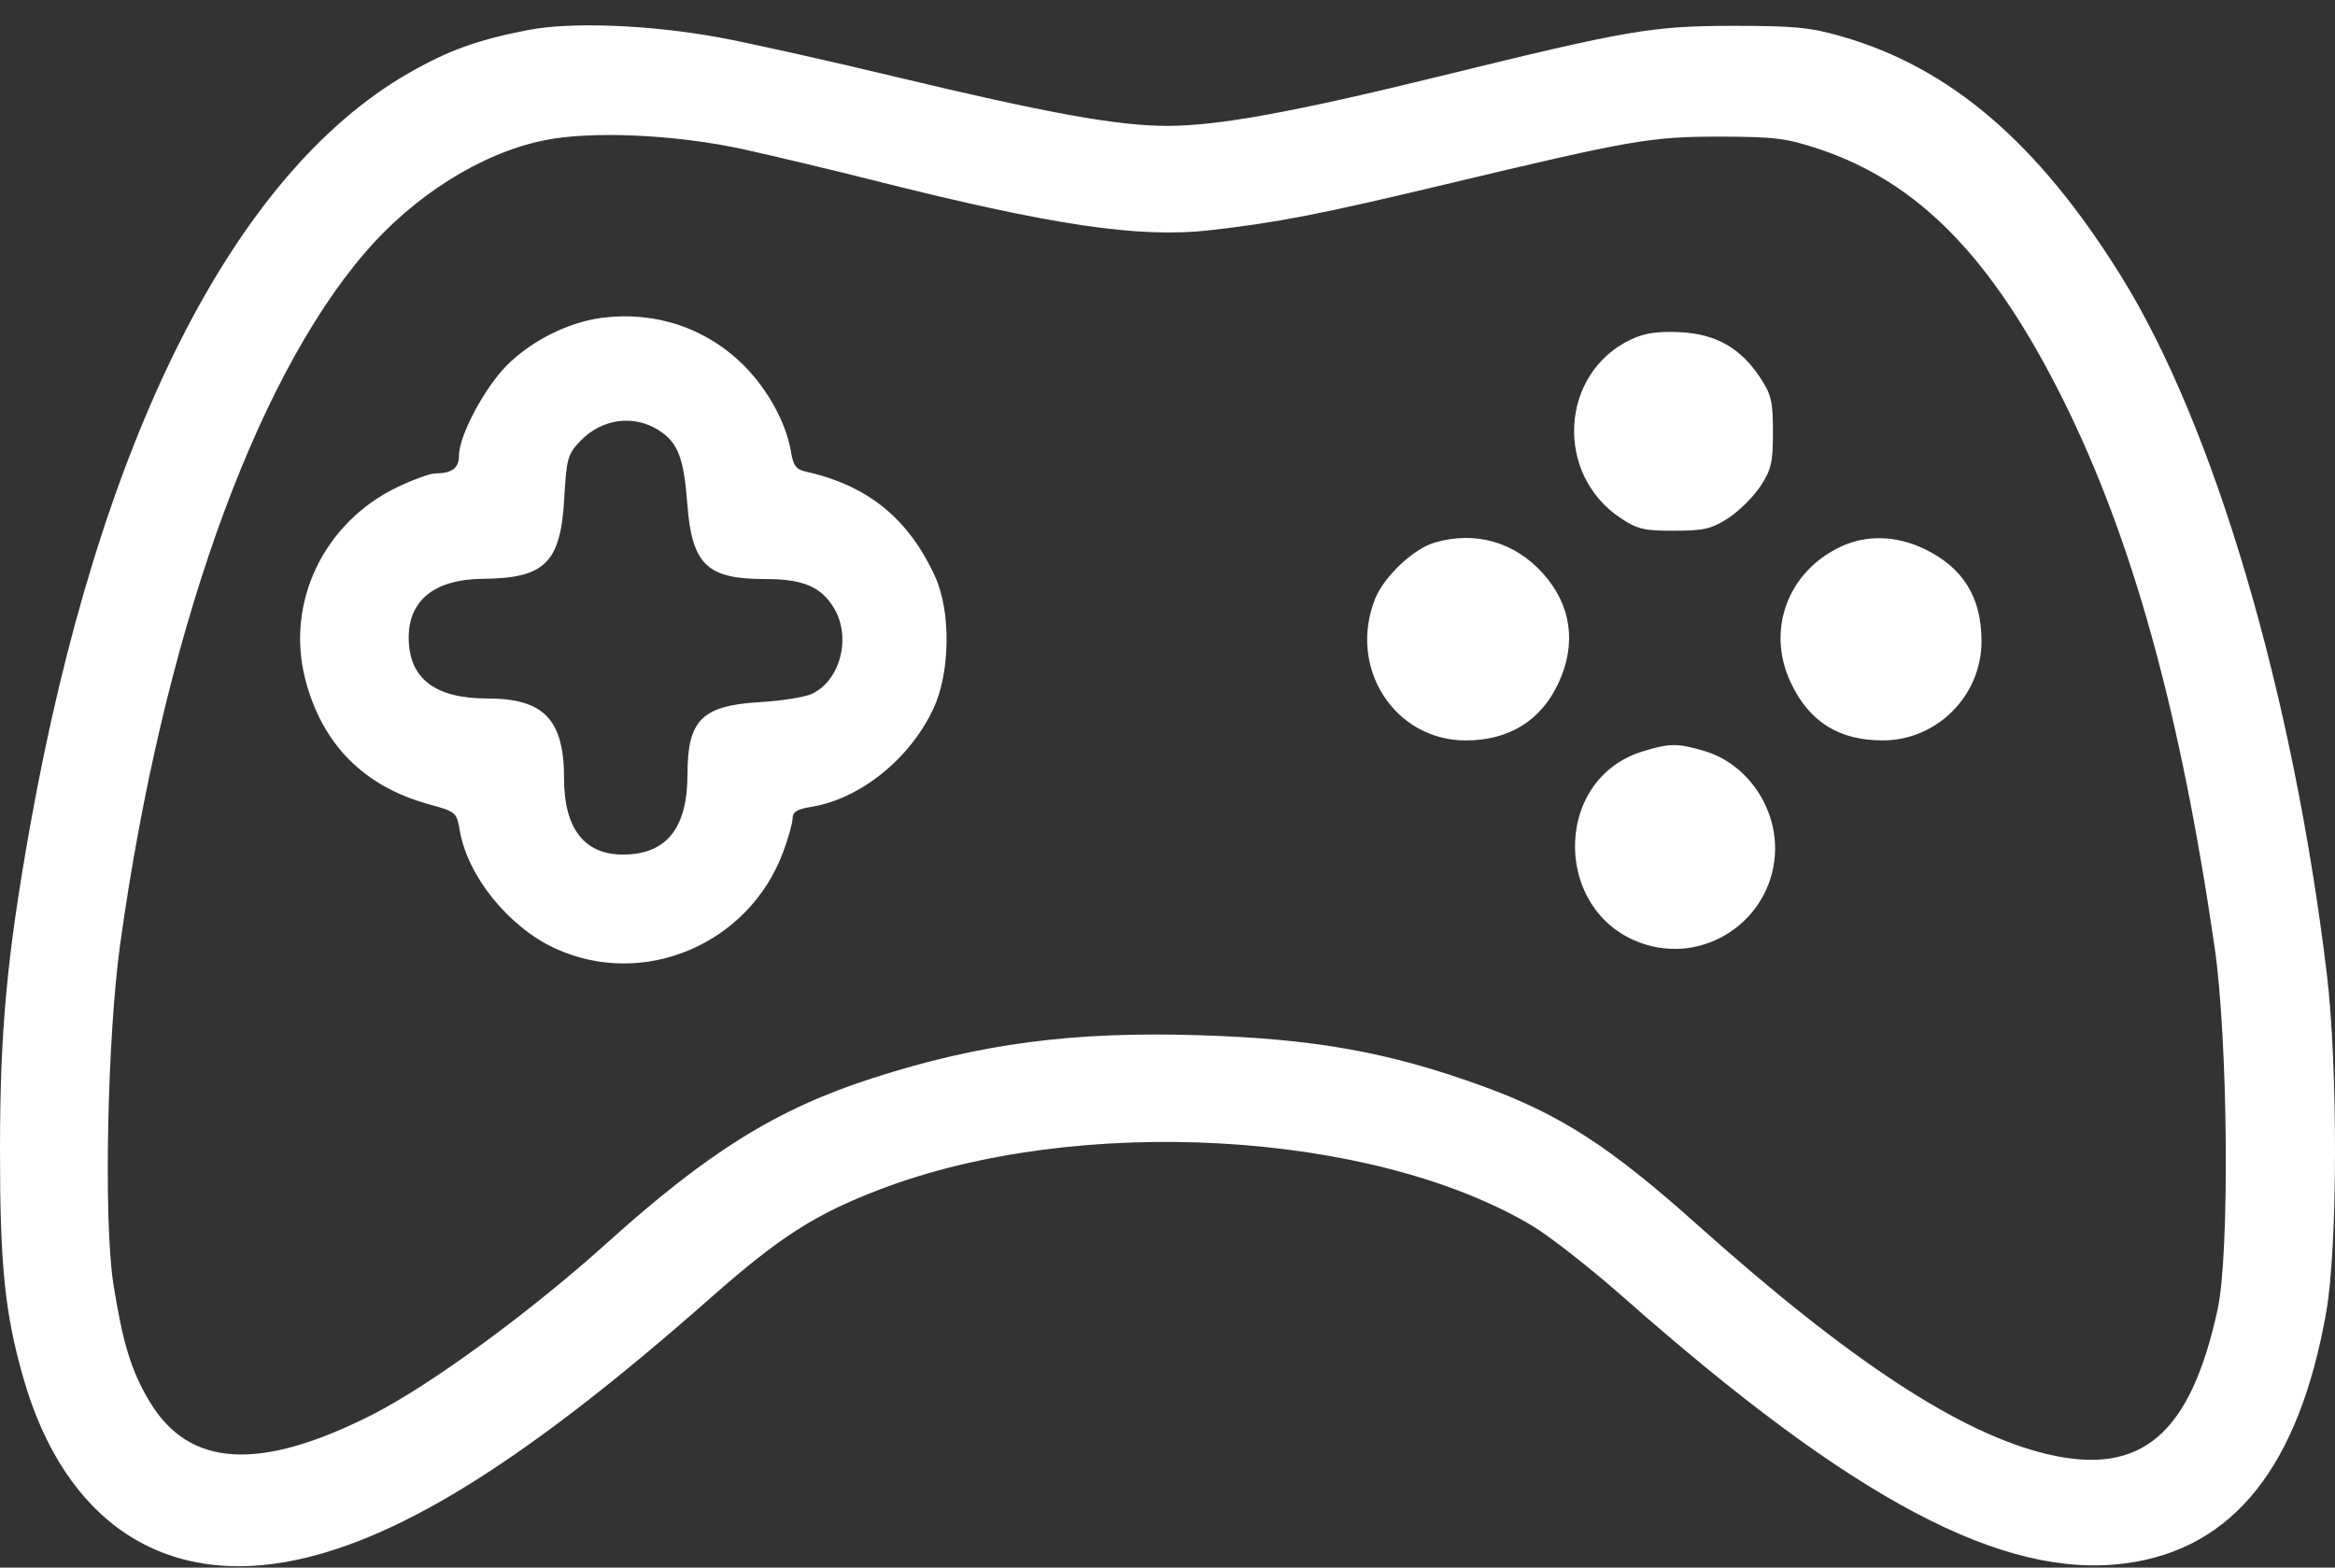 <svg width="70" height="47" fill="none" xmlns="http://www.w3.org/2000/svg"><rect width="100%" height="100%" fill="#333333" stroke="none"/><path fill-rule="evenodd" clip-rule="evenodd" d="M15.85.897c-1.524.293-2.421.616-3.617 1.306C6.97 5.239 2.958 13.235.898 24.796.21 28.663.003 30.876 0 34.434c-.003 3.495.144 4.94.7 6.88 1.238 4.327 4.23 6.31 8.22 5.448 3.21-.694 7-3.097 12.386-7.852 2.067-1.825 3.142-2.513 5.093-3.256 5.924-2.258 14.744-1.762 19.534 1.097.524.313 1.763 1.284 2.753 2.159 6.879 6.074 11.369 8.45 15.04 7.962 3.226-.429 5.2-2.907 6.014-7.55.34-1.942.348-7.355.015-10.12-1.014-8.427-3.374-16.43-6.17-20.926-2.483-3.992-5.112-6.246-8.38-7.186-.931-.268-1.416-.315-3.22-.315-2.454.001-3.17.124-8.794 1.505-4.408 1.082-6.667 1.494-8.195 1.494-1.499 0-3.589-.378-8.164-1.475-2.028-.487-4.397-1.015-5.263-1.174C19.497.744 17.137.65 15.85.897Zm6.472 3.587c.905.2 2.626.61 3.826.913 5.395 1.362 7.99 1.748 10.127 1.506 2.026-.23 3.322-.482 7.078-1.38 5.554-1.327 6.145-1.43 8.221-1.426 1.628.003 1.981.047 2.946.368 3 .997 5.211 3.266 7.33 7.522 2.081 4.18 3.52 9.38 4.542 16.421.401 2.763.455 9.166.09 10.845-.814 3.754-2.287 5.01-5.097 4.348-2.61-.615-5.92-2.784-10.496-6.876-2.642-2.364-4.128-3.32-6.474-4.172-2.787-1.01-5.01-1.408-8.46-1.515-3.786-.118-6.572.248-9.796 1.287-2.856.92-4.913 2.195-7.947 4.928-2.324 2.094-5.312 4.28-7.056 5.164C7.78 44.127 5.664 44 4.48 42.015c-.546-.916-.802-1.75-1.081-3.519-.296-1.876-.184-7.416.207-10.212C4.88 19.146 7.58 11.515 10.92 7.6c1.475-1.727 3.489-2.998 5.373-3.389 1.424-.296 3.98-.18 6.028.272Zm-4.267 5.043c-1.002.128-2.124.687-2.858 1.425-.676.68-1.438 2.115-1.438 2.711 0 .373-.213.531-.71.531-.154 0-.665.186-1.137.412-2.2 1.055-3.35 3.447-2.763 5.75.497 1.946 1.752 3.22 3.704 3.756.817.225.837.242.93.787.232 1.37 1.47 2.9 2.865 3.539 2.644 1.212 5.799-.123 6.829-2.89.156-.419.284-.876.284-1.015 0-.19.141-.275.566-.343 1.456-.234 2.956-1.441 3.656-2.944.504-1.08.528-2.91.052-3.954-.795-1.744-2.024-2.742-3.88-3.152-.287-.064-.376-.183-.444-.598-.14-.852-.688-1.857-1.402-2.574-1.12-1.126-2.651-1.645-4.254-1.44Zm30.846.648c-2.133 1.003-2.312 4.034-.315 5.36.499.332.703.38 1.609.378.894-.003 1.117-.055 1.618-.38.32-.207.75-.635.959-.95.33-.502.378-.709.378-1.628 0-.919-.048-1.126-.378-1.626-.59-.898-1.335-1.32-2.416-1.37-.667-.03-1.05.026-1.455.216Zm-29.15 2.727c.569.362.75.825.852 2.186.138 1.842.581 2.273 2.336 2.273 1.134 0 1.672.226 2.06.867.528.87.2 2.165-.652 2.572-.21.1-.904.212-1.545.25-1.756.101-2.192.53-2.192 2.16 0 1.624-.631 2.41-1.934 2.412-1.157 0-1.766-.782-1.766-2.269 0-1.783-.6-2.41-2.302-2.411-1.578-.001-2.356-.605-2.356-1.828 0-1.123.788-1.748 2.22-1.76 1.868-.017 2.334-.477 2.443-2.408.068-1.195.104-1.326.474-1.715.65-.68 1.601-.813 2.362-.33Zm23.254 3.367c-.628.183-1.508 1.013-1.776 1.674-.833 2.06.568 4.257 2.714 4.257 1.296 0 2.258-.597 2.78-1.725.547-1.18.383-2.335-.467-3.283-.848-.944-2.03-1.28-3.25-.924Zm12.2.112c-1.606.74-2.264 2.5-1.524 4.078.553 1.18 1.444 1.74 2.762 1.74 1.624 0 2.96-1.341 2.96-2.972 0-1.326-.558-2.221-1.732-2.778-.828-.392-1.71-.417-2.466-.068Zm-5.963 6.148c-2.766.857-2.676 4.982.126 5.8 1.912.559 3.838-.885 3.847-2.883.006-1.324-.885-2.56-2.109-2.926-.813-.243-1.056-.241-1.864.01Z" fill="#fff"/></svg>
